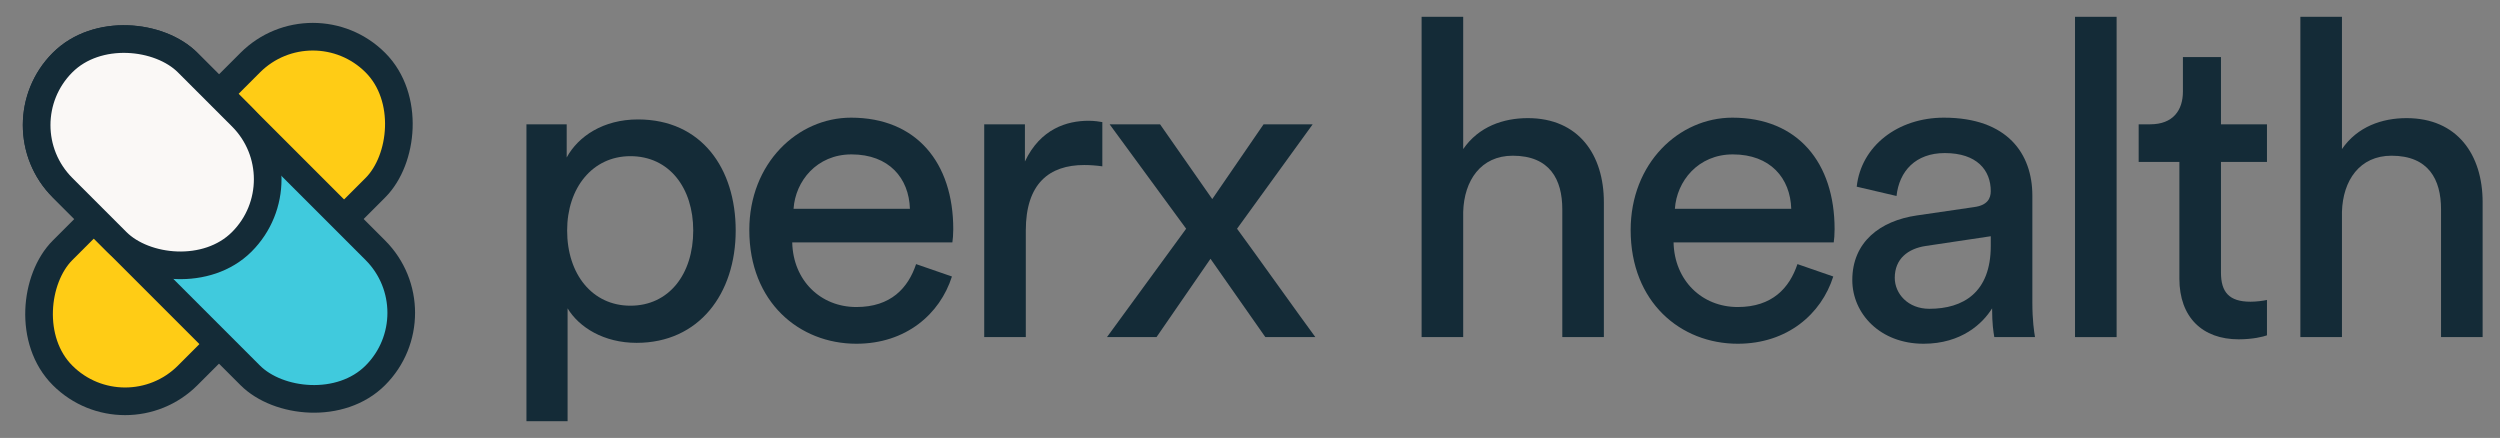 <svg width="137" height="24" viewBox="0 0 137 24" fill="none" xmlns="http://www.w3.org/2000/svg">
<rect x="0" y="0" width="137" height="24" fill="#808080" stroke="none"/>
<rect width="9.697" height="24.244" rx="4.849" transform="matrix(-0.707 -0.707 0.707 -0.707 6.857 24)" fill="#FFCC15" stroke="#142B37" stroke-width="1.515"/>
<rect width="9.697" height="24.244" rx="4.849" transform="matrix(0.707 -0.707 0.707 0.707 -0 6.857)" fill="#40CADD" stroke="#142B37" stroke-width="1.515"/>
<rect width="9.697" height="13.893" rx="4.849" transform="matrix(0.707 -0.707 0.707 0.707 -0 6.857)" fill="#FAF8F6" stroke="#142B37" stroke-width="1.515"/>
<path d="M31.104 23.08H28.849V6.812H31.055V8.63C31.686 7.467 33.067 6.545 34.958 6.545C38.449 6.545 40.316 9.236 40.316 12.631C40.316 16.097 38.304 18.788 34.886 18.788C33.092 18.788 31.734 17.94 31.104 16.897V23.08ZM37.989 12.631C37.989 10.303 36.68 8.558 34.546 8.558C32.461 8.558 31.079 10.303 31.079 12.631C31.079 15.031 32.461 16.752 34.546 16.752C36.655 16.752 37.989 15.031 37.989 12.631Z" fill="#142B37"/>
<path d="M43.487 11.443H49.863C49.814 9.77 48.723 8.461 46.663 8.461C44.747 8.461 43.584 9.94 43.487 11.443ZM50.202 14.473L52.166 15.152C51.511 17.213 49.644 18.837 46.929 18.837C43.802 18.837 41.062 16.558 41.062 12.606C41.062 8.946 43.705 6.448 46.638 6.448C50.226 6.448 52.239 8.921 52.239 12.558C52.239 12.849 52.214 13.14 52.19 13.285H43.414C43.462 15.37 44.965 16.825 46.929 16.825C48.82 16.825 49.766 15.782 50.202 14.473Z" fill="#142B37"/>
<path d="M60.408 6.691V9.115C60.069 9.067 59.73 9.043 59.414 9.043C57.499 9.043 56.214 10.061 56.214 12.631V18.473H53.935V6.812H56.166V8.849C57.014 7.055 58.469 6.618 59.657 6.618C59.972 6.618 60.287 6.667 60.408 6.691Z" fill="#142B37"/>
<path d="M60.662 18.473L65.001 12.534L60.807 6.812H63.571L66.432 10.909L69.244 6.812H71.935L67.79 12.534C68.493 13.479 71.378 17.528 72.081 18.473H69.341L66.335 14.182L63.377 18.473H60.662Z" fill="#142B37"/>
<path d="M80.183 11.612V18.473H77.904V0.921H80.183V8.17C81.032 6.933 82.389 6.473 83.723 6.473C86.511 6.473 87.892 8.485 87.892 11.079V18.473H85.614V11.467C85.614 9.843 84.935 8.533 82.898 8.533C81.153 8.533 80.232 9.891 80.183 11.612Z" fill="#142B37"/>
<path d="M91.784 11.443H98.16C98.112 9.77 97.021 8.461 94.96 8.461C93.045 8.461 91.881 9.94 91.784 11.443ZM98.5 14.473L100.463 15.152C99.809 17.213 97.942 18.837 95.227 18.837C92.099 18.837 89.36 16.558 89.36 12.606C89.36 8.946 92.002 6.448 94.936 6.448C98.524 6.448 100.536 8.921 100.536 12.558C100.536 12.849 100.512 13.14 100.488 13.285H91.711C91.76 15.37 93.263 16.825 95.227 16.825C97.118 16.825 98.063 15.782 98.5 14.473Z" fill="#142B37"/>
<path d="M101.506 15.346C101.506 13.261 103.033 12.097 105.045 11.806L108.197 11.346C108.9 11.249 109.094 10.885 109.094 10.473C109.094 9.333 108.342 8.388 106.573 8.388C104.972 8.388 104.075 9.382 103.93 10.74L101.748 10.23C101.99 8 104.003 6.448 106.524 6.448C110.015 6.448 111.373 8.436 111.373 10.715V16.558C111.373 17.576 111.47 18.182 111.518 18.473H109.288C109.239 18.182 109.167 17.746 109.167 16.897C108.657 17.722 107.494 18.837 105.409 18.837C103.033 18.837 101.506 17.188 101.506 15.346ZM105.724 16.922C107.591 16.922 109.094 16.025 109.094 13.479V12.946L105.53 13.479C104.56 13.624 103.833 14.182 103.833 15.225C103.833 16.097 104.56 16.922 105.724 16.922Z" fill="#142B37"/>
<path d="M115.99 18.473H113.711V0.921H115.99V18.473Z" fill="#142B37"/>
<path d="M121.709 3.127V6.812H124.23V8.873H121.709V14.934C121.709 16 122.145 16.534 123.333 16.534C123.624 16.534 124.036 16.485 124.23 16.437V18.376C124.036 18.449 123.454 18.595 122.679 18.595C120.691 18.595 119.43 17.382 119.43 15.273V8.873H117.199V6.812H117.83C119.09 6.812 119.624 6.036 119.624 5.018V3.127H121.709Z" fill="#142B37"/>
<path d="M128.339 11.612V18.473H126.06V0.921H128.339V8.17C129.187 6.933 130.545 6.473 131.878 6.473C134.666 6.473 136.048 8.485 136.048 11.079V18.473H133.769V11.467C133.769 9.843 133.09 8.533 131.054 8.533C129.308 8.533 128.387 9.891 128.339 11.612Z" fill="#142B37"/>
</svg>
